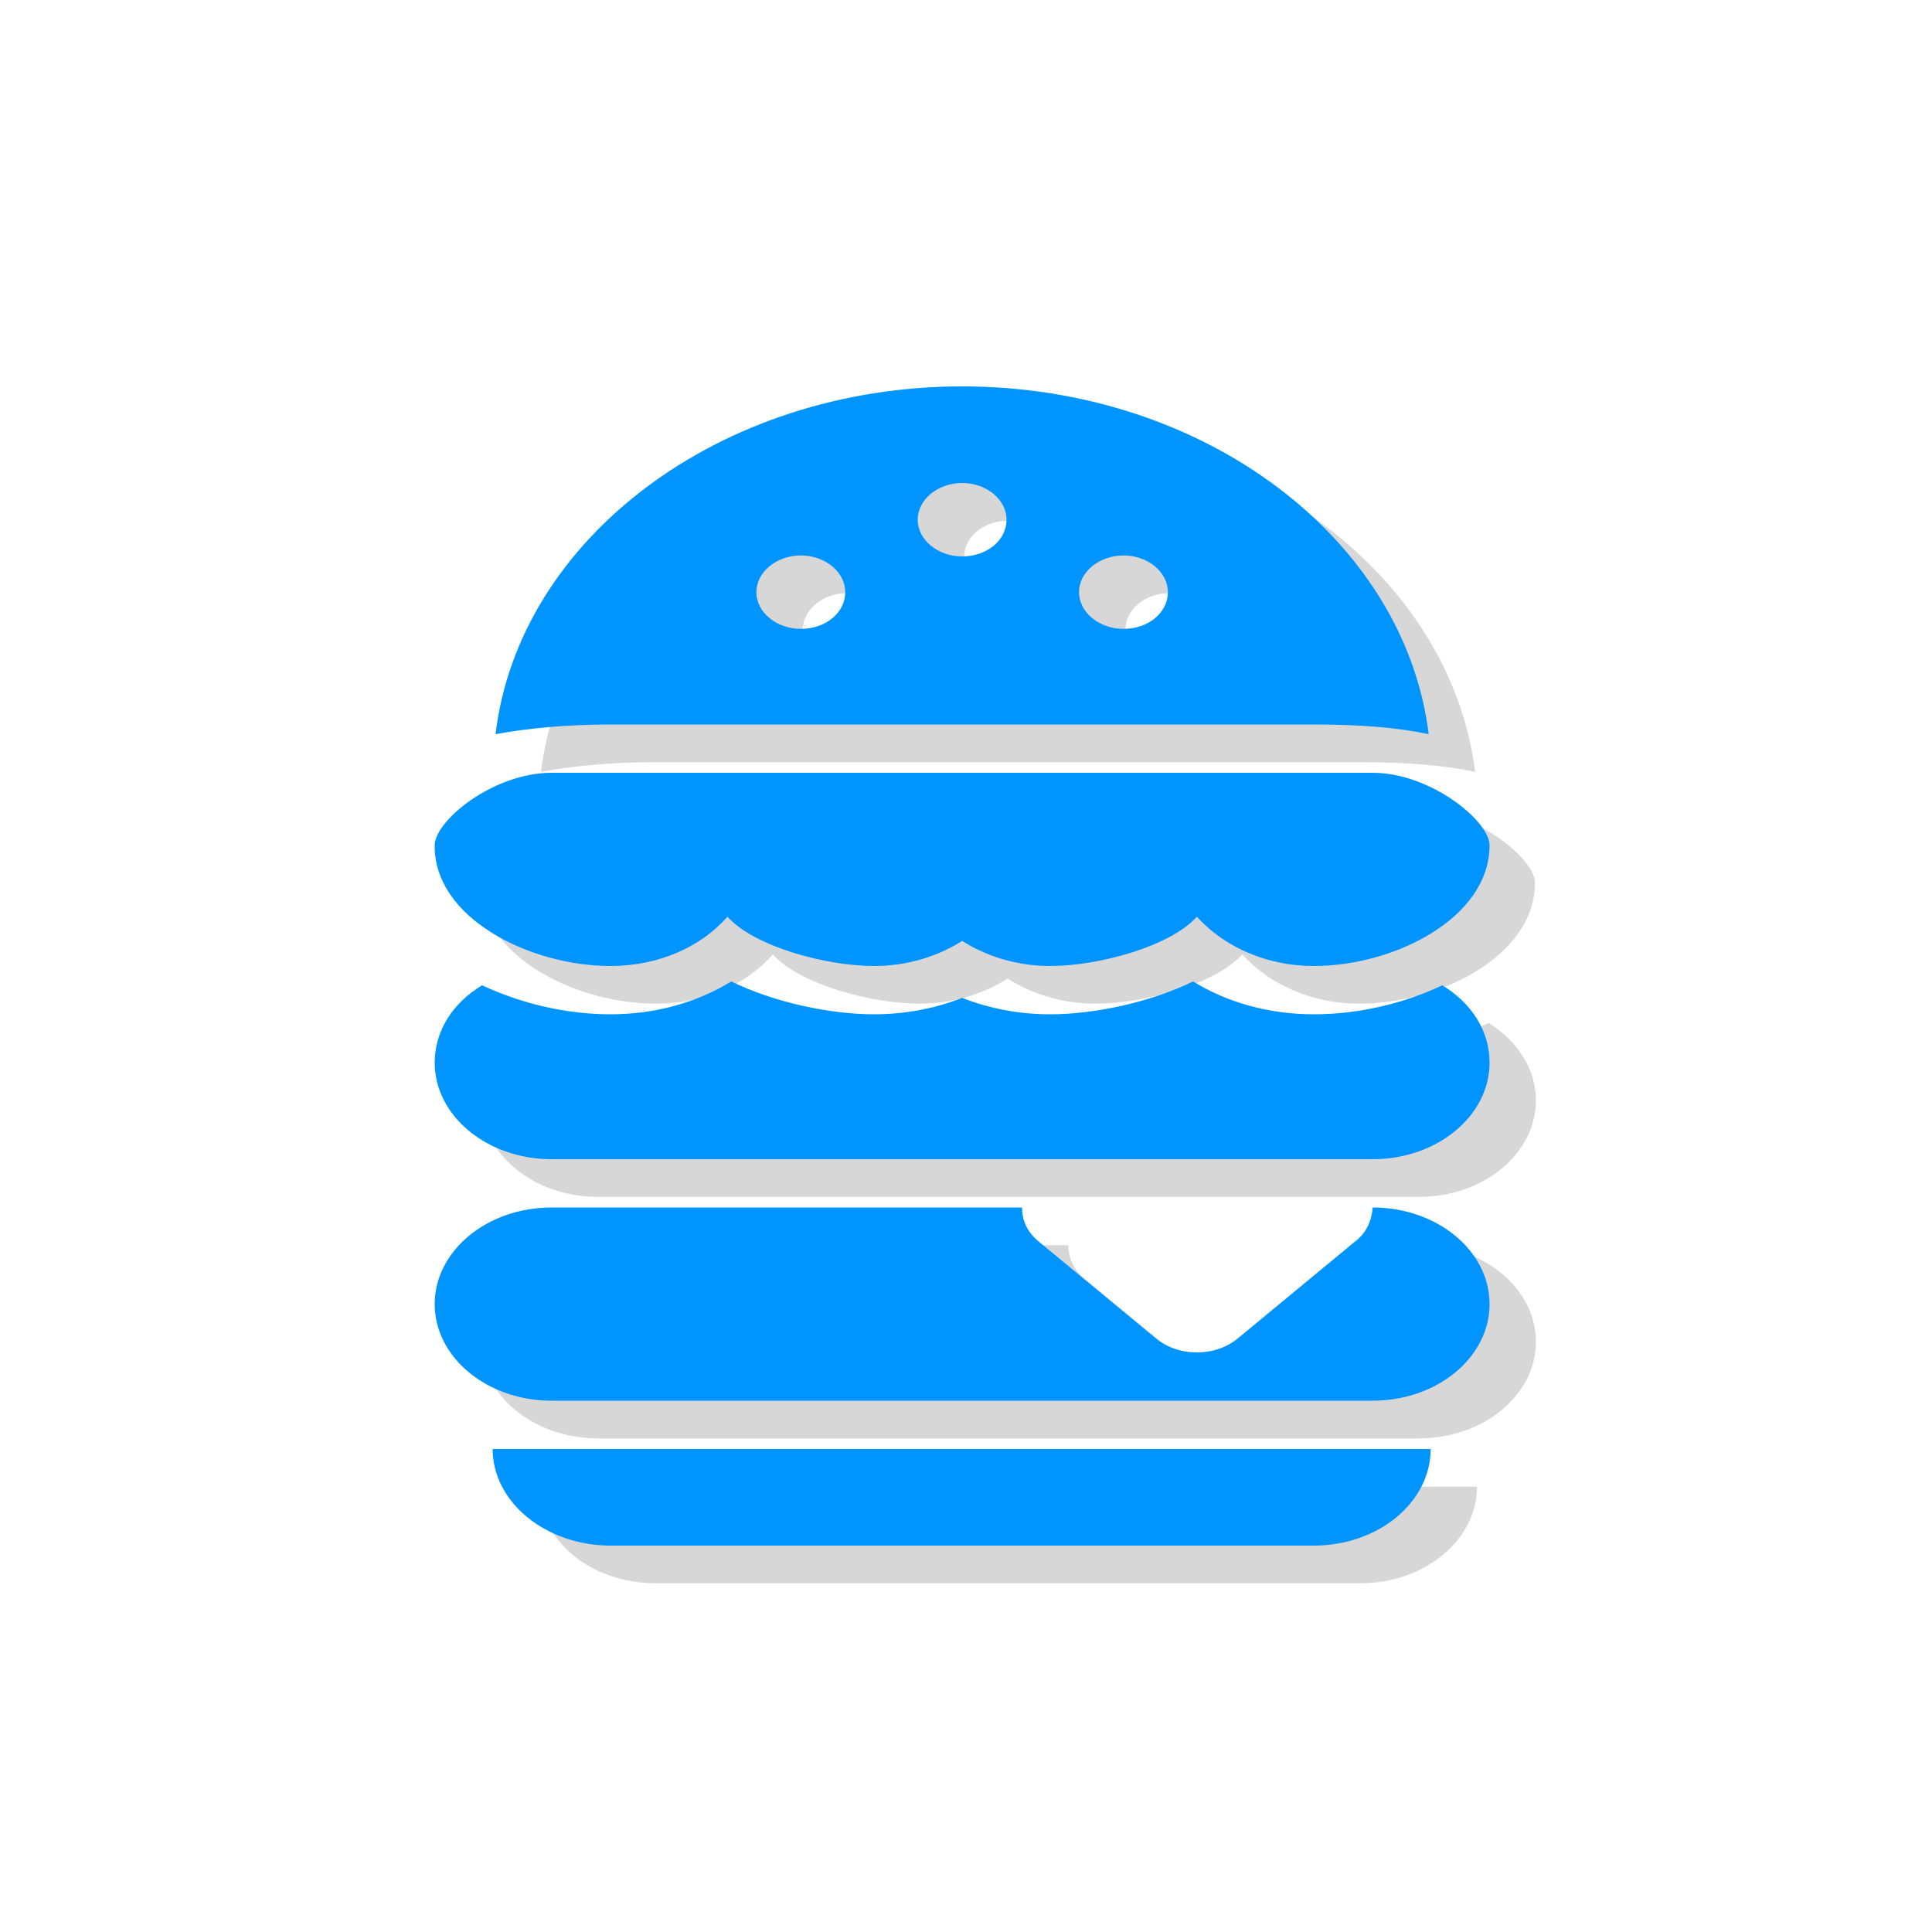<?xml version="1.0" encoding="utf-8"?>
<!-- Generator: Adobe Illustrator 19.2.1, SVG Export Plug-In . SVG Version: 6.00 Build 0)  -->
<svg version="1.1" id="Ebene_1" xmlns="http://www.w3.org/2000/svg" xmlns:xlink="http://www.w3.org/1999/xlink" x="0px" y="0px"
	 viewBox="0 0 200 200" enable-background="new 0 0 200 200" xml:space="preserve">
<g>
	<path fill="#D7D7D7" d="M67.9,163.9h72.9c6.7,0,12.1-4.5,12.1-10H55.8C55.8,159.5,61.2,163.9,67.9,163.9z"/>
	<path fill="#D7D7D7" d="M140.8,78.9c4.7,0,8.6,0.3,11.9,1c-2.5-20.2-23.2-36-48.3-36S58.5,59.7,56,79.9c3.3-0.6,7.2-1,11.9-1H140.8
		z M121.1,61.4c2.5,0,4.6,1.7,4.6,3.8c0,2.1-2,3.8-4.6,3.8c-2.5,0-4.6-1.7-4.6-3.8C116.5,63.1,118.5,61.4,121.1,61.4z M104.4,53.9
		c2.5,0,4.6,1.7,4.6,3.8c0,2.1-2,3.8-4.6,3.8c-2.5,0-4.6-1.7-4.6-3.8C99.8,55.6,101.8,53.9,104.4,53.9z M87.7,61.4
		c2.5,0,4.6,1.7,4.6,3.8c0,2.1-2,3.8-4.6,3.8c-2.5,0-4.6-1.7-4.6-3.8C83.1,63.1,85.2,61.4,87.7,61.4z"/>
	<path fill="#D7D7D7" d="M154.1,105.9c-4,1.9-8.7,3-13.3,3c-4.6,0-8.9-1.2-12.5-3.4c-4.5,2.2-10.3,3.4-14.8,3.4
		c-3.2,0-6.3-0.6-9.1-1.7c-2.8,1.1-5.9,1.7-9.1,1.7c-4.5,0-10.3-1.2-14.8-3.4c-3.6,2.2-7.9,3.4-12.5,3.4c-4.6,0-9.2-1.1-13.3-3
		c-3,1.8-4.9,4.7-4.9,8c0,5.5,5.4,10,12.1,10h85c6.7,0,12.1-4.5,12.1-10C159,110.6,157,107.7,154.1,105.9z"/>
	<path fill="#D7D7D7" d="M67.9,103.9c5,0,9.4-2,12.1-5.1c2.8,3.1,10.2,5.1,15.2,5.1c3.4,0,6.6-1,9.1-2.6c2.5,1.6,5.7,2.6,9.1,2.6
		c5,0,12.4-2,15.2-5.1c2.8,3.1,7.2,5.1,12.1,5.1c8.4,0,18.2-5,18.2-12.5c0-2.5-6.1-7.5-12.1-7.5c-5,0-80,0-85,0
		c-6.1,0-12.1,5-12.1,7.5C49.7,98.9,59.5,103.9,67.9,103.9z"/>
	<path fill="#D7D7D7" d="M146.9,128.9L146.9,128.9c-0.1,1.3-0.6,2.6-1.8,3.5l-12.1,10c-1.2,1-2.7,1.5-4.3,1.5
		c-1.6,0-3.1-0.5-4.3-1.5l-12.1-10c-1.2-1-1.7-2.2-1.7-3.5H61.9c-6.7,0-12.1,4.5-12.1,10s5.4,10,12.1,10h85c6.7,0,12.1-4.5,12.1-10
		S153.6,128.9,146.9,128.9z"/>
</g>
<g>
	<path fill="#0094FF" d="M63.2,160H136c6.7,0,12.1-4.5,12.1-10H51C51,155.5,56.5,160,63.2,160z"/>
	<path fill="#0094FF" d="M136,75c4.7,0,8.6,0.3,11.9,1c-2.5-20.2-23.2-36-48.3-36S53.7,55.8,51.3,76c3.3-0.6,7.2-1,11.9-1H136z
		 M116.3,57.5c2.5,0,4.6,1.7,4.6,3.8c0,2.1-2,3.8-4.6,3.8c-2.5,0-4.6-1.7-4.6-3.8C111.7,59.2,113.8,57.5,116.3,57.5z M99.6,50
		c2.5,0,4.6,1.7,4.6,3.8c0,2.1-2,3.8-4.6,3.8c-2.5,0-4.6-1.7-4.6-3.8C95,51.7,97.1,50,99.6,50z M82.9,57.5c2.5,0,4.6,1.7,4.6,3.8
		c0,2.1-2,3.8-4.6,3.8c-2.5,0-4.6-1.7-4.6-3.8C78.3,59.2,80.4,57.5,82.9,57.5z"/>
	<path fill="#0094FF" d="M149.3,102c-4,1.9-8.7,3-13.3,3c-4.6,0-8.9-1.2-12.5-3.4c-4.5,2.2-10.3,3.4-14.8,3.4
		c-3.2,0-6.3-0.6-9.1-1.7c-2.8,1.1-5.9,1.7-9.1,1.7c-4.5,0-10.3-1.2-14.8-3.4c-3.6,2.2-7.9,3.4-12.5,3.4c-4.6,0-9.2-1.1-13.3-3
		c-3,1.8-4.9,4.7-4.9,8c0,5.5,5.4,10,12.1,10h85c6.7,0,12.1-4.5,12.1-10C154.2,106.7,152.3,103.8,149.3,102z"/>
	<path fill="#0094FF" d="M63.2,100c5,0,9.4-2,12.1-5.1c2.8,3.1,10.2,5.1,15.2,5.1c3.4,0,6.6-1,9.1-2.6c2.5,1.6,5.7,2.6,9.1,2.6
		c5,0,12.4-2,15.2-5.1c2.8,3.1,7.2,5.1,12.1,5.1c8.4,0,18.2-5,18.2-12.5c0-2.5-6.1-7.5-12.1-7.5c-5,0-80,0-85,0
		c-6.1,0-12.1,5-12.1,7.5C44.9,95,54.8,100,63.2,100z"/>
	<path fill="#0094FF" d="M142.1,125L142.1,125c-0.1,1.3-0.6,2.6-1.8,3.5l-12.1,10c-1.2,1-2.7,1.5-4.3,1.5c-1.6,0-3.1-0.5-4.3-1.5
		l-12.1-10c-1.2-1-1.7-2.2-1.7-3.5H57.1c-6.7,0-12.1,4.5-12.1,10s5.4,10,12.1,10h85c6.7,0,12.1-4.5,12.1-10S148.8,125,142.1,125z"/>
</g>
</svg>
